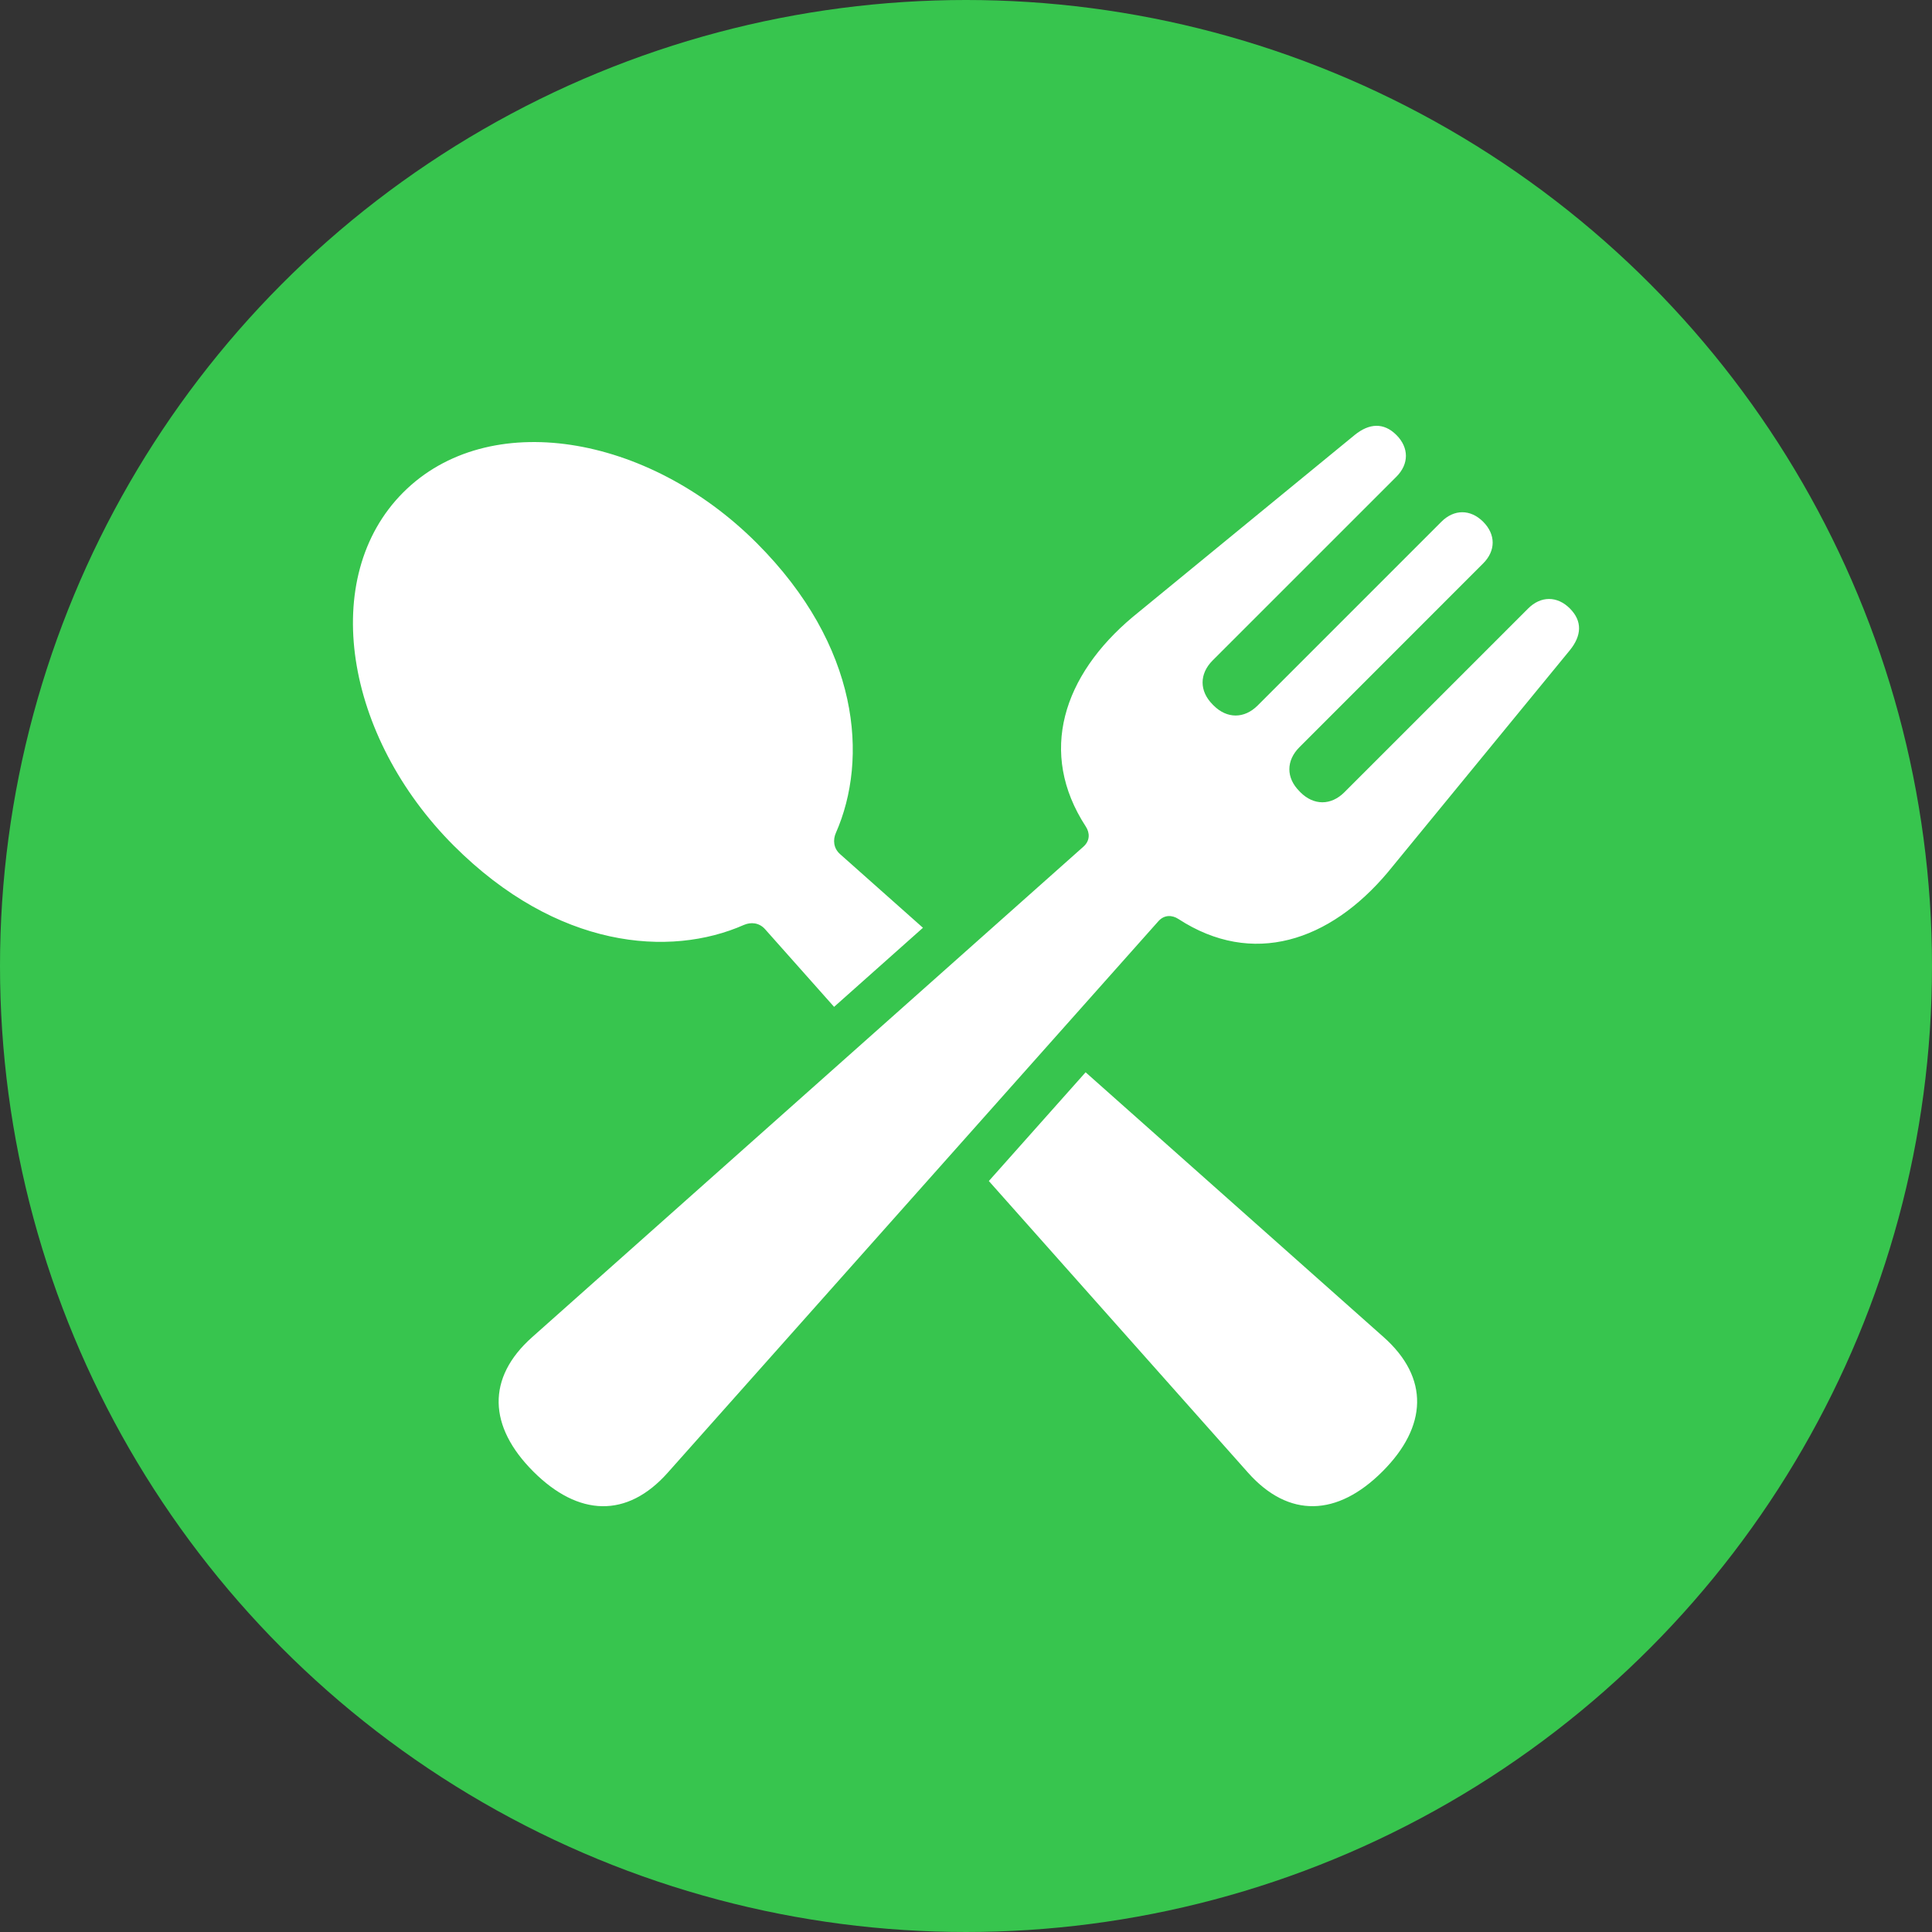 <svg xmlns="http://www.w3.org/2000/svg" fill="#ffffff" width="1058.892" height="1058.892" viewBox="0 0 794.169 794.169" xmlns:v="https://vecta.io/nano"><rect x="0" y="0" width="794.169" height="794.169" fill="#333333" stroke="none"/><circle r="397.084" cy="397.084" cx="397.084" fill="#37c54e"/><path d="M645.321 250.122c-5.215-5.215-11.949-5.203-17.152 0l-75.539 75.535c-5.492 5.504-12.602 5.504-18.098.004l-.391-.422c-5.512-5.488-5.512-12.582 0-18.09l75.516-75.543c5.227-5.195 5.227-11.93.004-17.141s-11.945-5.207-17.152-.004l-75.539 75.543c-5.5 5.488-12.602 5.488-18.098 0l-.41-.422c-5.5-5.5-5.5-12.594 0-18.098l75.543-75.531c5.207-5.203 5.219-11.934-.004-17.152-5.207-5.203-11.172-4.848-17.148.004l-91.281 74.844c-28.461 23.902-39.082 55.66-19.246 86.105 1.68 2.57 1.797 5.801-.953 8.254l-226.61 201.63c-18.891 16.793-18.02 36.773.465 55.25s38.461 19.359 55.262.461l201.64-226.64c2.445-2.762 5.672-2.637 8.254-.965 30.445 19.84 62.184 9.262 86.09-19.195l74.84-91.285c4.844-5.965 5.211-11.93.004-17.137zm-339.55 130.09c2.816-1.238 6.25-1.023 8.703 1.727l28.387 31.941 36.527-32.508-34.07-30.277c-2.754-2.445-2.969-5.891-1.731-8.703 13.422-30.465 9.883-76.758-32.57-119.21-44.851-44.852-110.329-55.707-145.249-20.789-34.914 34.922-24.07 100.4 20.789 145.25 42.457 42.438 88.75 45.988 119.21 32.566zm262.94 169.38l-122.46-108.82-39.777 44.699 106.52 119.86c16.801 18.898 36.781 18.043 55.277-.461 18.496-18.48 19.355-38.48.445-55.277z"/></svg>